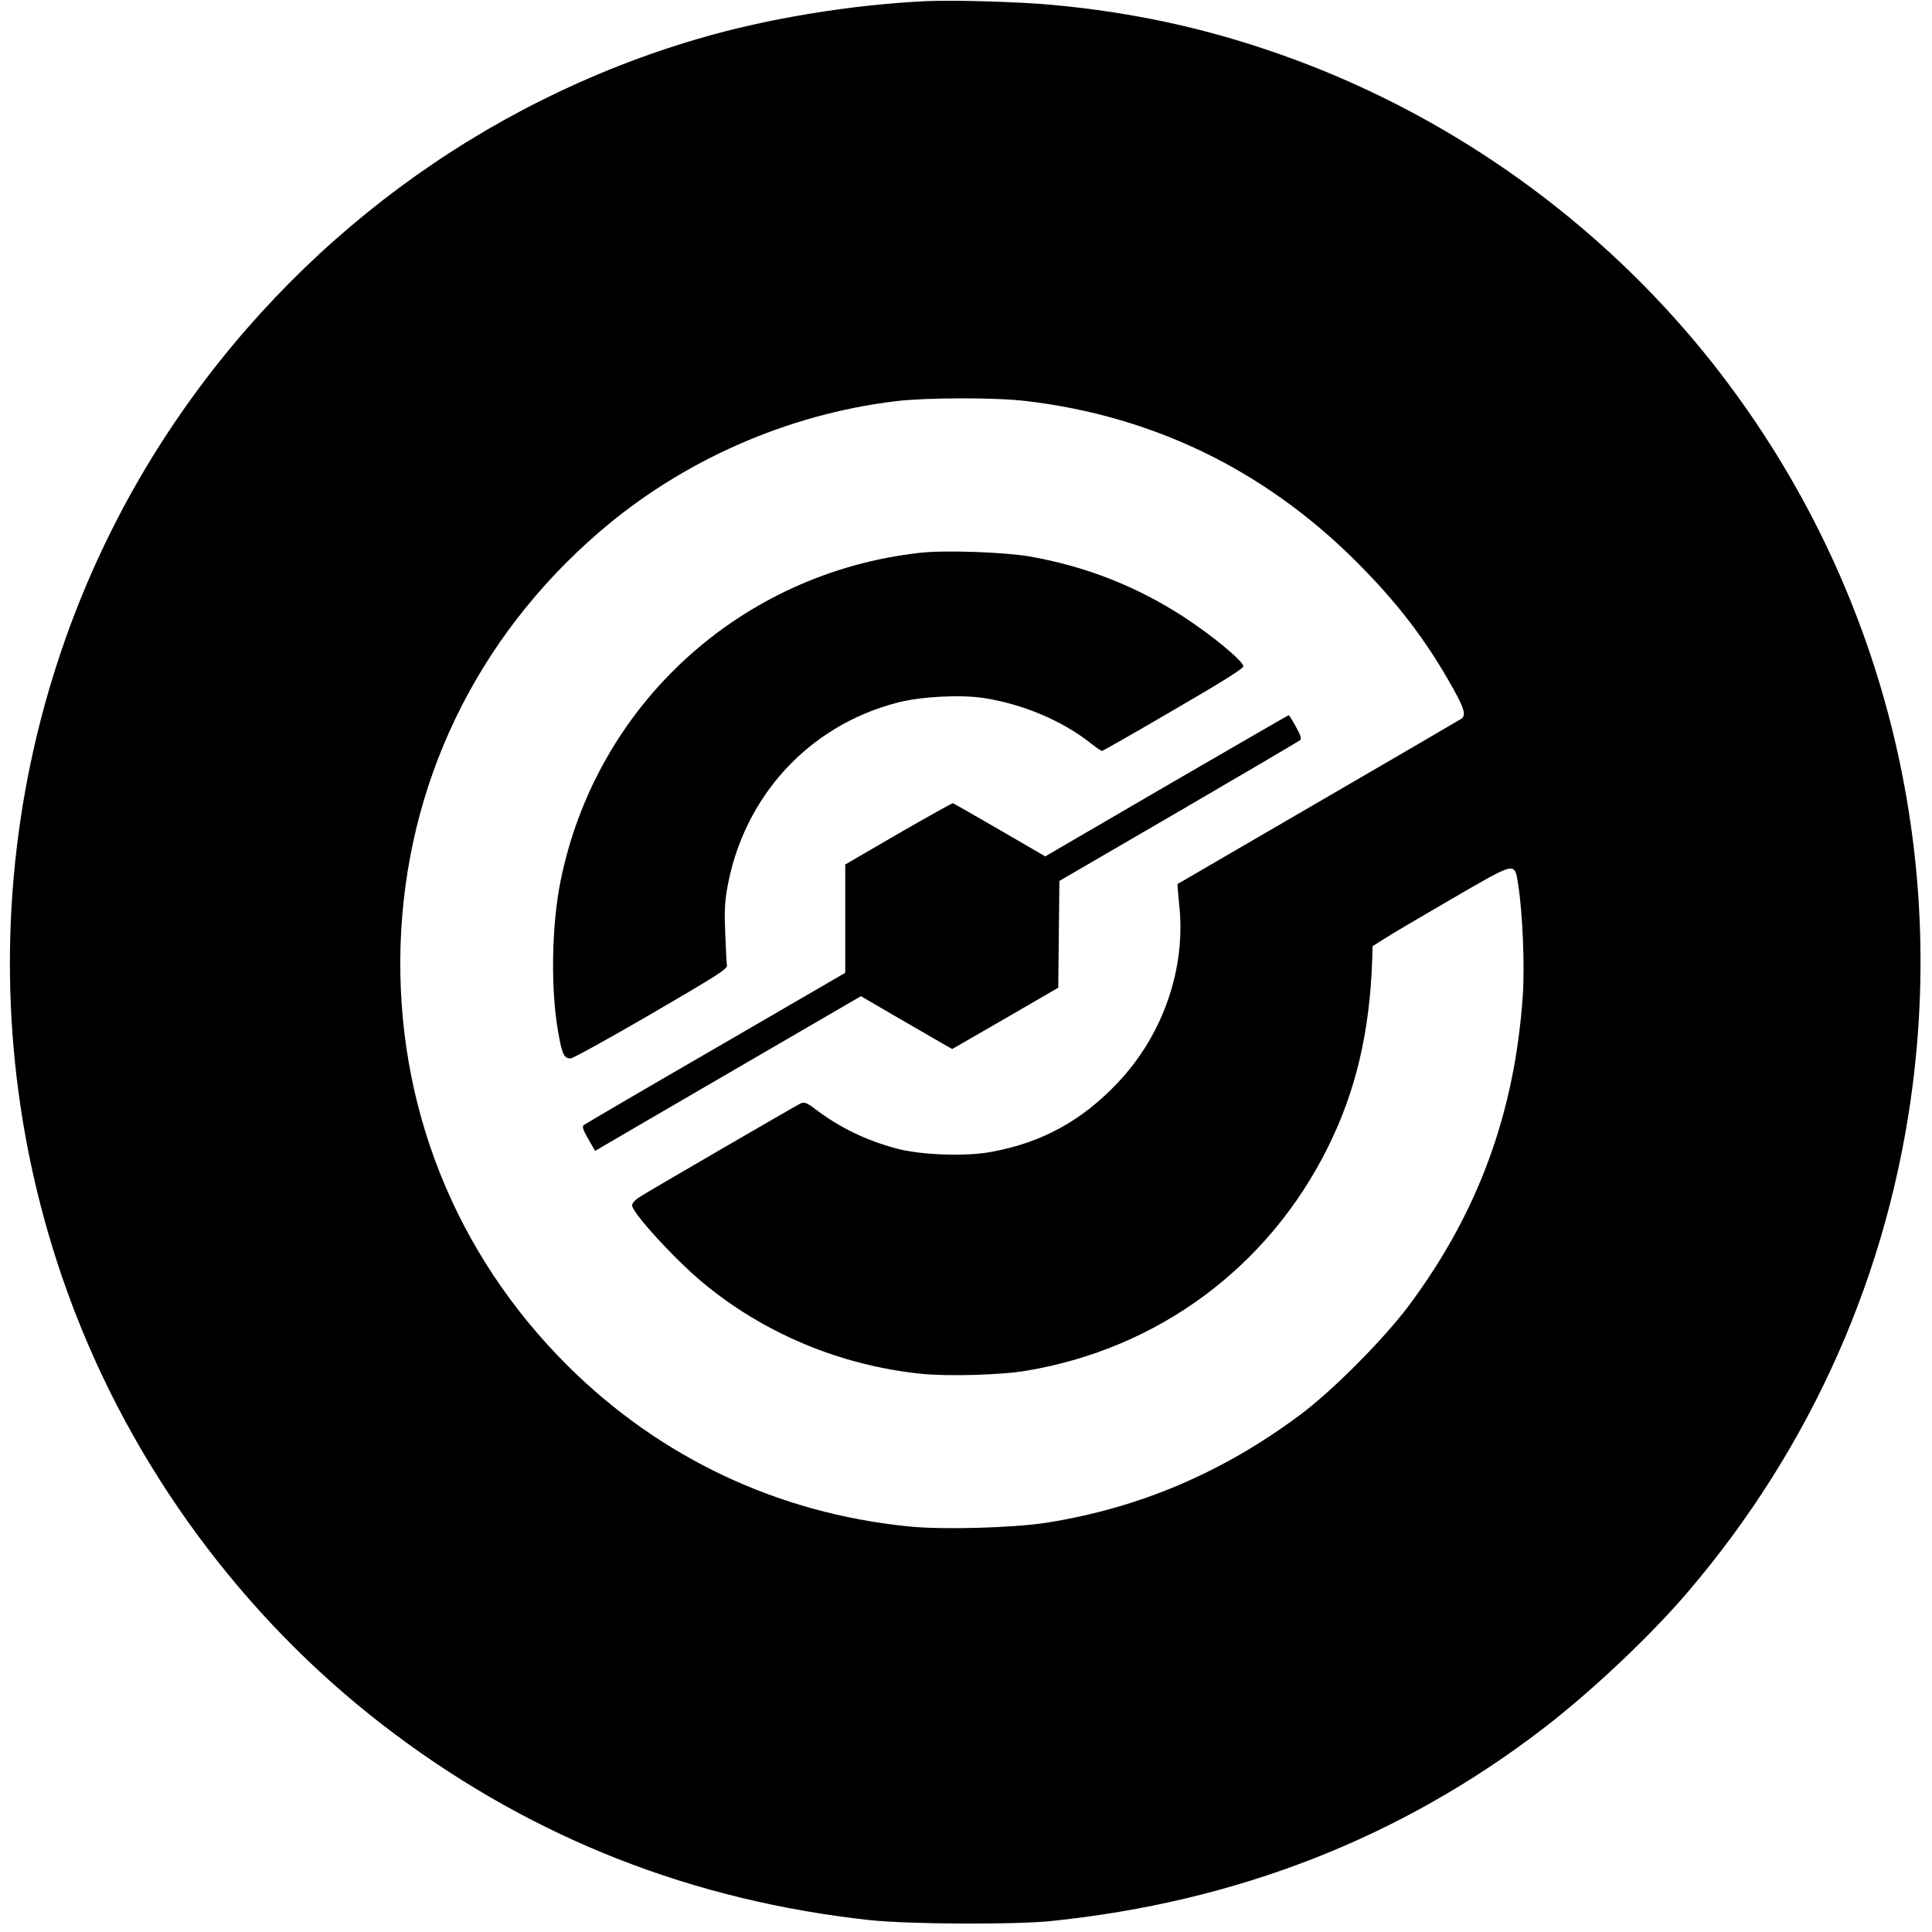 <?xml version="1.0" standalone="no"?>
<!DOCTYPE svg PUBLIC "-//W3C//DTD SVG 20010904//EN"
 "http://www.w3.org/TR/2001/REC-SVG-20010904/DTD/svg10.dtd">
<svg version="1.0" xmlns="http://www.w3.org/2000/svg"
 width="1024pt" height="1024pt" viewBox="0 0 1024 1024"
 preserveAspectRatio="xMidYMid meet">

<g transform="translate(0,1024) scale(0.1,-0.1)"
fill="#000000" stroke="none">
<path d="M4910 10234 c-400 -19 -843 -92 -1208 -199 -1145 -335 -2140 -1072
-2807 -2080 -913 -1380 -1097 -3147 -488 -4695 344 -875 937 -1653 1688 -2213
743 -555 1580 -882 2515 -984 204 -22 766 -25 960 -5 984 101 1855 441 2610
1021 255 196 563 486 764 721 658 769 1070 1700 1195 2700 177 1413 -236 2824
-1144 3916 -584 700 -1354 1235 -2210 1536 -394 139 -783 223 -1205 262 -167
16 -533 27 -670 20z m524 -2119 c677 -79 1267 -366 1752 -849 223 -223 373
-419 515 -674 60 -107 69 -141 47 -160 -7 -5 -348 -204 -758 -442 -410 -238
-746 -434 -748 -435 -2 -2 2 -51 8 -110 37 -336 -85 -689 -325 -943 -191 -202
-402 -318 -670 -367 -135 -26 -377 -17 -505 18 -160 43 -298 110 -424 205 -50
38 -62 42 -82 34 -27 -13 -804 -464 -857 -498 -20 -13 -37 -32 -37 -42 0 -39
223 -283 370 -406 325 -272 731 -442 1159 -487 141 -15 429 -7 561 16 700 117
1284 550 1599 1186 147 296 221 610 234 994 l2 70 60 38 c33 22 195 117 360
213 347 201 332 198 352 73 23 -149 35 -426 24 -587 -43 -622 -237 -1150 -604
-1642 -134 -179 -404 -451 -579 -581 -410 -305 -850 -492 -1343 -570 -176 -27
-553 -38 -732 -19 -691 70 -1312 363 -1803 850 -599 596 -913 1384 -887 2230
27 851 399 1626 1053 2190 439 379 998 625 1574 694 160 19 524 20 684 1z"/>
<path d="M4875 7310 c-951 -107 -1715 -805 -1904 -1740 -48 -238 -53 -576 -12
-803 20 -115 31 -137 65 -137 12 0 204 106 426 235 352 205 405 239 403 258
-2 12 -6 87 -9 167 -5 113 -3 166 10 240 85 486 432 865 903 986 122 32 329
43 453 25 207 -31 422 -121 573 -242 27 -21 53 -39 58 -39 4 0 175 97 378 216
256 148 371 221 371 232 0 28 -168 166 -320 265 -250 161 -517 266 -815 318
-137 23 -447 34 -580 19z"/>
<path d="M6182 6075 l-642 -374 -241 140 c-133 77 -245 141 -248 142 -4 1
-134 -72 -289 -161 l-282 -164 0 -287 0 -287 -687 -399 c-379 -219 -693 -403
-700 -409 -8 -8 -2 -26 25 -73 l36 -63 41 24 c22 13 339 198 704 410 l664 386
201 -117 c111 -64 220 -127 242 -140 l41 -23 281 162 281 163 3 283 3 283 633
368 c348 203 638 373 644 379 7 7 0 29 -24 71 -18 33 -35 61 -38 60 -3 0 -294
-169 -648 -374z"/>
</g>
</svg>
